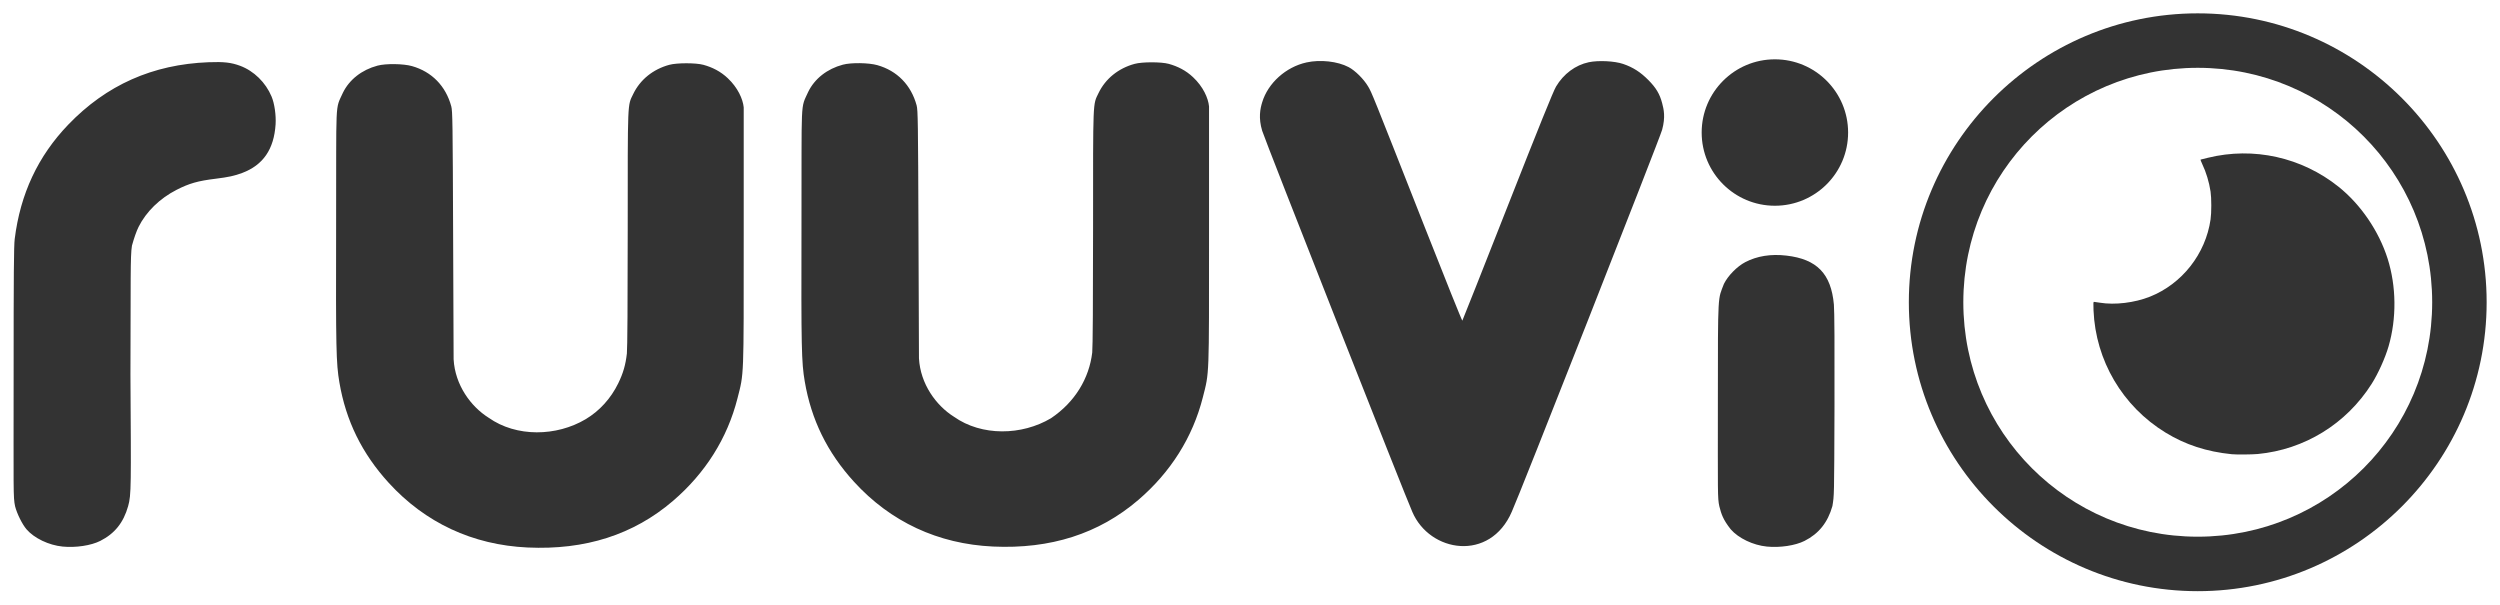 <?xml version="1.0" encoding="UTF-8" standalone="no"?>
<!-- Created with Inkscape (http://www.inkscape.org/) -->

<svg
   xmlns:dc="http://purl.org/dc/elements/1.1/"
   xmlns:cc="http://creativecommons.org/ns#"
   xmlns:rdf="http://www.w3.org/1999/02/22-rdf-syntax-ns#"
   xmlns:svg="http://www.w3.org/2000/svg"
   xmlns="http://www.w3.org/2000/svg"
   xmlns:sodipodi="http://sodipodi.sourceforge.net/DTD/sodipodi-0.dtd"
   xmlns:inkscape="http://www.inkscape.org/namespaces/inkscape"
   id="svg4136"
   version="1.1"
   inkscape:version="0.91 r13725"
   xml:space="preserve"
   width="658.512"
   height="159.288"
   viewBox="0 0 658.512 159.288"
   sodipodi:docname="Logo.svg"><title
     id="title4160">Ruuvi logo black</title><defs
     id="defs4140" /><sodipodi:namedview
     pagecolor="#ffffff"
     bordercolor="#666666"
     borderopacity="1"
     objecttolerance="10"
     gridtolerance="10"
     guidetolerance="10"
     inkscape:pageopacity="0"
     inkscape:pageshadow="2"
     inkscape:window-width="1920"
     inkscape:window-height="1027"
     id="namedview4138"
     showgrid="false"
     inkscape:zoom="2.2095273"
     inkscape:cx="329.25595"
     inkscape:cy="79.643959"
     inkscape:window-x="-8"
     inkscape:window-y="-8"
     inkscape:window-maximized="1"
     inkscape:current-layer="g4146" /><g
     id="g4144"
     inkscape:groupmode="layer"
     inkscape:label="Logo"
     transform="matrix(1.25,0,0,-1.25,0,159.288)"><g
       id="g4146"><path
         d="m 463.117,124.618 c -33.555,0 -60.879,-27.324 -60.879,-60.879 0,-33.555 27.324,-60.883 60.879,-60.883 33.555,0 60.879,27.328 60.879,60.883 0,33.555 -27.324,60.879 -60.879,60.879 z m 0,-11.477 c 27.352,0 49.403,-22.051 49.403,-49.402 0,-27.352 -22.051,-49.402 -49.403,-49.402 -27.351,0 -49.398,22.05 -49.398,49.402 0,27.351 22.047,49.402 49.398,49.402 z"
         style="fill:#333333;fill-opacity:1;fill-rule:nonzero;stroke:none"
         id="path4150"
         inkscape:connector-curvature="0" /><path
         d="m 475.762,31.758 c 9.871,0.938 18.672,6.36 24.015,14.805 1.356,2.141 2.836,5.426 3.551,7.883 1.715,5.894 1.645,12.641 -0.191,18.453 -1.84,5.816 -5.66,11.426 -10.34,15.172 -7.774,6.219 -17.926,8.473 -27.531,6.113 -0.797,-0.195 -1.493,-0.371 -1.543,-0.383 -0.051,-0.015 0.097,-0.429 0.332,-0.918 0.828,-1.726 1.457,-3.8 1.765,-5.828 0.203,-1.324 0.207,-4.468 0,-5.867 -1.047,-7.269 -6.011,-13.586 -12.789,-16.281 -3.222,-1.281 -7.386,-1.781 -10.519,-1.266 -0.598,0.098 -1.164,0.18 -1.258,0.18 -0.141,0 -0.156,-0.297 -0.098,-1.789 0.438,-10.578 6.11,-20.211 15.172,-25.758 4.188,-2.566 8.668,-4.027 13.957,-4.559 0.973,-0.097 4.266,-0.07 5.473,0.043 l 0.004,0 z"
         style="fill:#333333;fill-opacity:1;fill-rule:nonzero;stroke:none"
         id="path4152"
         inkscape:connector-curvature="0" /><path
         d="m 297.605,19.579 c -0.851,1.703 -31.226,78.789 -31.636,80.297 -0.809,2.699 -0.422,4.605 0.004,6 1.218,4.047 4.992,7.441 9.339,8.398 2.895,0.641 6.547,0.238 8.868,-0.98 1.386,-0.727 3.187,-2.516 4.113,-4.082 0.797,-1.352 0.691,-1.09 11.863,-29.465 4.332,-11.004 7.93,-19.953 7.992,-19.887 0.067,0.07 4.344,10.887 9.52,24.039 6.625,16.844 9.648,24.316 10.223,25.285 1.586,2.672 4.097,4.539 6.898,5.133 2.02,0.426 5.434,0.258 7.234,-0.355 2.094,-0.715 3.657,-1.715 5.344,-3.418 1.606,-1.621 2.383,-2.93 2.883,-4.836 0.344,-1.313 0.738,-2.907 0,-5.629 C 349.91,98.649 319.73,21.965 318.582,19.622 314,8.95 301.27,10.977 297.605,19.575 l 0,0.004 z M 13.199,12.255 c -2.906,0.285 -6,1.765 -7.609,3.636 -0.902,1.051 -2.008,3.278 -2.41,4.852 -0.418,1.984 -0.309,2.887 -0.309,27.855 0,20.848 0.047,27.028 0.227,28.469 1.183,9.516 4.906,17.457 11.293,24.106 8.031,8.351 17.793,12.695 29.558,13.144 3.223,0.125 4.778,-0.055 6.656,-0.754 2.903,-1.086 5.368,-3.496 6.622,-6.48 0.613,-1.45 0.968,-3.922 0.847,-5.852 -0.336,-5.254 -2.625,-8.586 -7.035,-10.246 -1.609,-0.605 -2.906,-0.887 -5.601,-1.219 -3.723,-0.453 -5.575,-0.98 -8.231,-2.34 -3.543,-1.812 -6.406,-4.605 -8.012,-7.82 -0.429,-0.859 -0.961,-2.367 -1.39,-3.941 C 27.438,73.45 27.566,68.548 27.488,48.512 27.625,24.985 27.68,23.169 27,20.77 c -0.98,-3.476 -2.832,-5.785 -5.871,-7.32 -1.945,-0.981 -5.16,-1.465 -7.93,-1.195 z m 196.035,0.007 c -11.57,0.539 -21.582,5.207 -29.277,13.649 -5.621,6.164 -9.008,13.062 -10.379,21.148 -0.687,4.047 -0.75,7.02 -0.687,32.719 0.066,27.582 -0.262,24.559 1.418,28.293 1.351,2.777 3.992,4.852 7.304,5.73 1.754,0.469 5.442,0.414 7.266,-0.101 4.176,-1.18 7.117,-4.195 8.277,-8.477 0.27,-0.996 0.305,-3.425 0.391,-27.195 l 0.101,-26.102 c 0.297,-5.41 3.606,-9.949 7.372,-12.316 5.859,-4.141 14.312,-3.965 20.449,-0.312 5.082,3.417 8.054,8.441 8.691,13.851 0.11,0.988 0.176,10.789 0.176,26.246 0,27.34 -0.066,25.903 1.148,28.414 1.457,3.028 4.176,5.231 7.614,6.164 1.586,0.434 5.593,0.434 7.168,0.004 1.898,-0.523 3.64,-1.398 5.14,-2.816 2.129,-1.996 3.196,-4.399 3.367,-6.156 l 0,-27.067 c 0,-30.398 0.071,-28.836 -1.312,-34.262 -2.125,-8.367 -6.758,-15.738 -13.578,-21.586 -8.313,-7.128 -18.496,-10.394 -30.656,-9.828 l 0.007,0 z m 163.09,-0.007 c -2.906,0.285 -5.984,1.757 -7.617,3.636 -1.652,2.09 -1.988,3.242 -2.402,4.852 -0.391,1.801 -0.309,2.621 -0.309,22.16 0,23.441 0,21.297 1.274,24.703 0.843,1.719 2.773,3.684 4.511,4.59 2.473,1.289 5.395,1.754 8.657,1.375 6.441,-0.75 9.417,-3.82 10.007,-10.32 0.121,-1.325 0.16,-8.875 0.125,-21.571 -0.066,-19.429 -0.066,-18.531 -0.437,-20.882 -0.977,-3.465 -2.867,-5.829 -5.875,-7.348 -1.949,-0.981 -5.164,-1.465 -7.93,-1.195 l -0.004,0 z"
         style="fill:#333333;fill-opacity:1;fill-rule:nonzero;stroke:none"
         id="path4154"
         inkscape:connector-curvature="0" /><path
         d="m 111.172,12.059 c -11.57,0.539 -21.582,5.207 -29.277,13.649 -5.622,6.164 -9.008,13.066 -10.379,21.148 -0.688,4.047 -0.75,7.024 -0.688,32.719 0.07,27.582 -0.262,24.558 1.422,28.293 1.348,2.777 3.988,4.851 7.301,5.73 1.754,0.469 5.441,0.418 7.265,-0.097 4.176,-1.184 7.118,-4.196 8.278,-8.481 0.269,-0.996 0.304,-3.426 0.39,-27.195 l 0.102,-26.102 c 0.297,-5.41 3.609,-9.949 7.371,-12.316 5.863,-4.141 14.316,-3.965 20.453,-0.313 2.918,1.739 5.301,4.356 6.86,7.547 1.042,2.129 1.558,3.918 1.828,6.309 0.109,0.984 0.175,10.785 0.175,26.242 0.004,27.34 -0.066,25.902 1.153,28.414 1.453,3.027 4.172,5.231 7.609,6.164 1.59,0.434 5.594,0.434 7.168,0.004 1.899,-0.519 3.641,-1.394 5.141,-2.816 2.129,-1.996 3.199,-4.399 3.371,-6.157 l 0,-27.066 c 0,-30.398 0.066,-28.836 -1.317,-34.258 -2.121,-8.371 -6.757,-15.742 -13.574,-21.59 -8.312,-7.129 -18.5,-10.394 -30.656,-9.828 l 0.004,0 z"
         style="fill:#333333;fill-opacity:1;fill-rule:nonzero;stroke:none"
         id="path4156"
         inkscape:connector-curvature="0" /><path
         d="m 389.441,99.501 c 0,-8.52 -6.91,-15.426 -15.429,-15.426 -8.52,0 -15.43,6.906 -15.43,15.426 0,8.523 6.91,15.429 15.43,15.429 8.519,0 15.429,-6.906 15.429,-15.429 z"
         style="fill:#333333;fill-opacity:1;fill-rule:nonzero;stroke:none"
         id="path4158"
         inkscape:connector-curvature="0" /></g></g></svg>